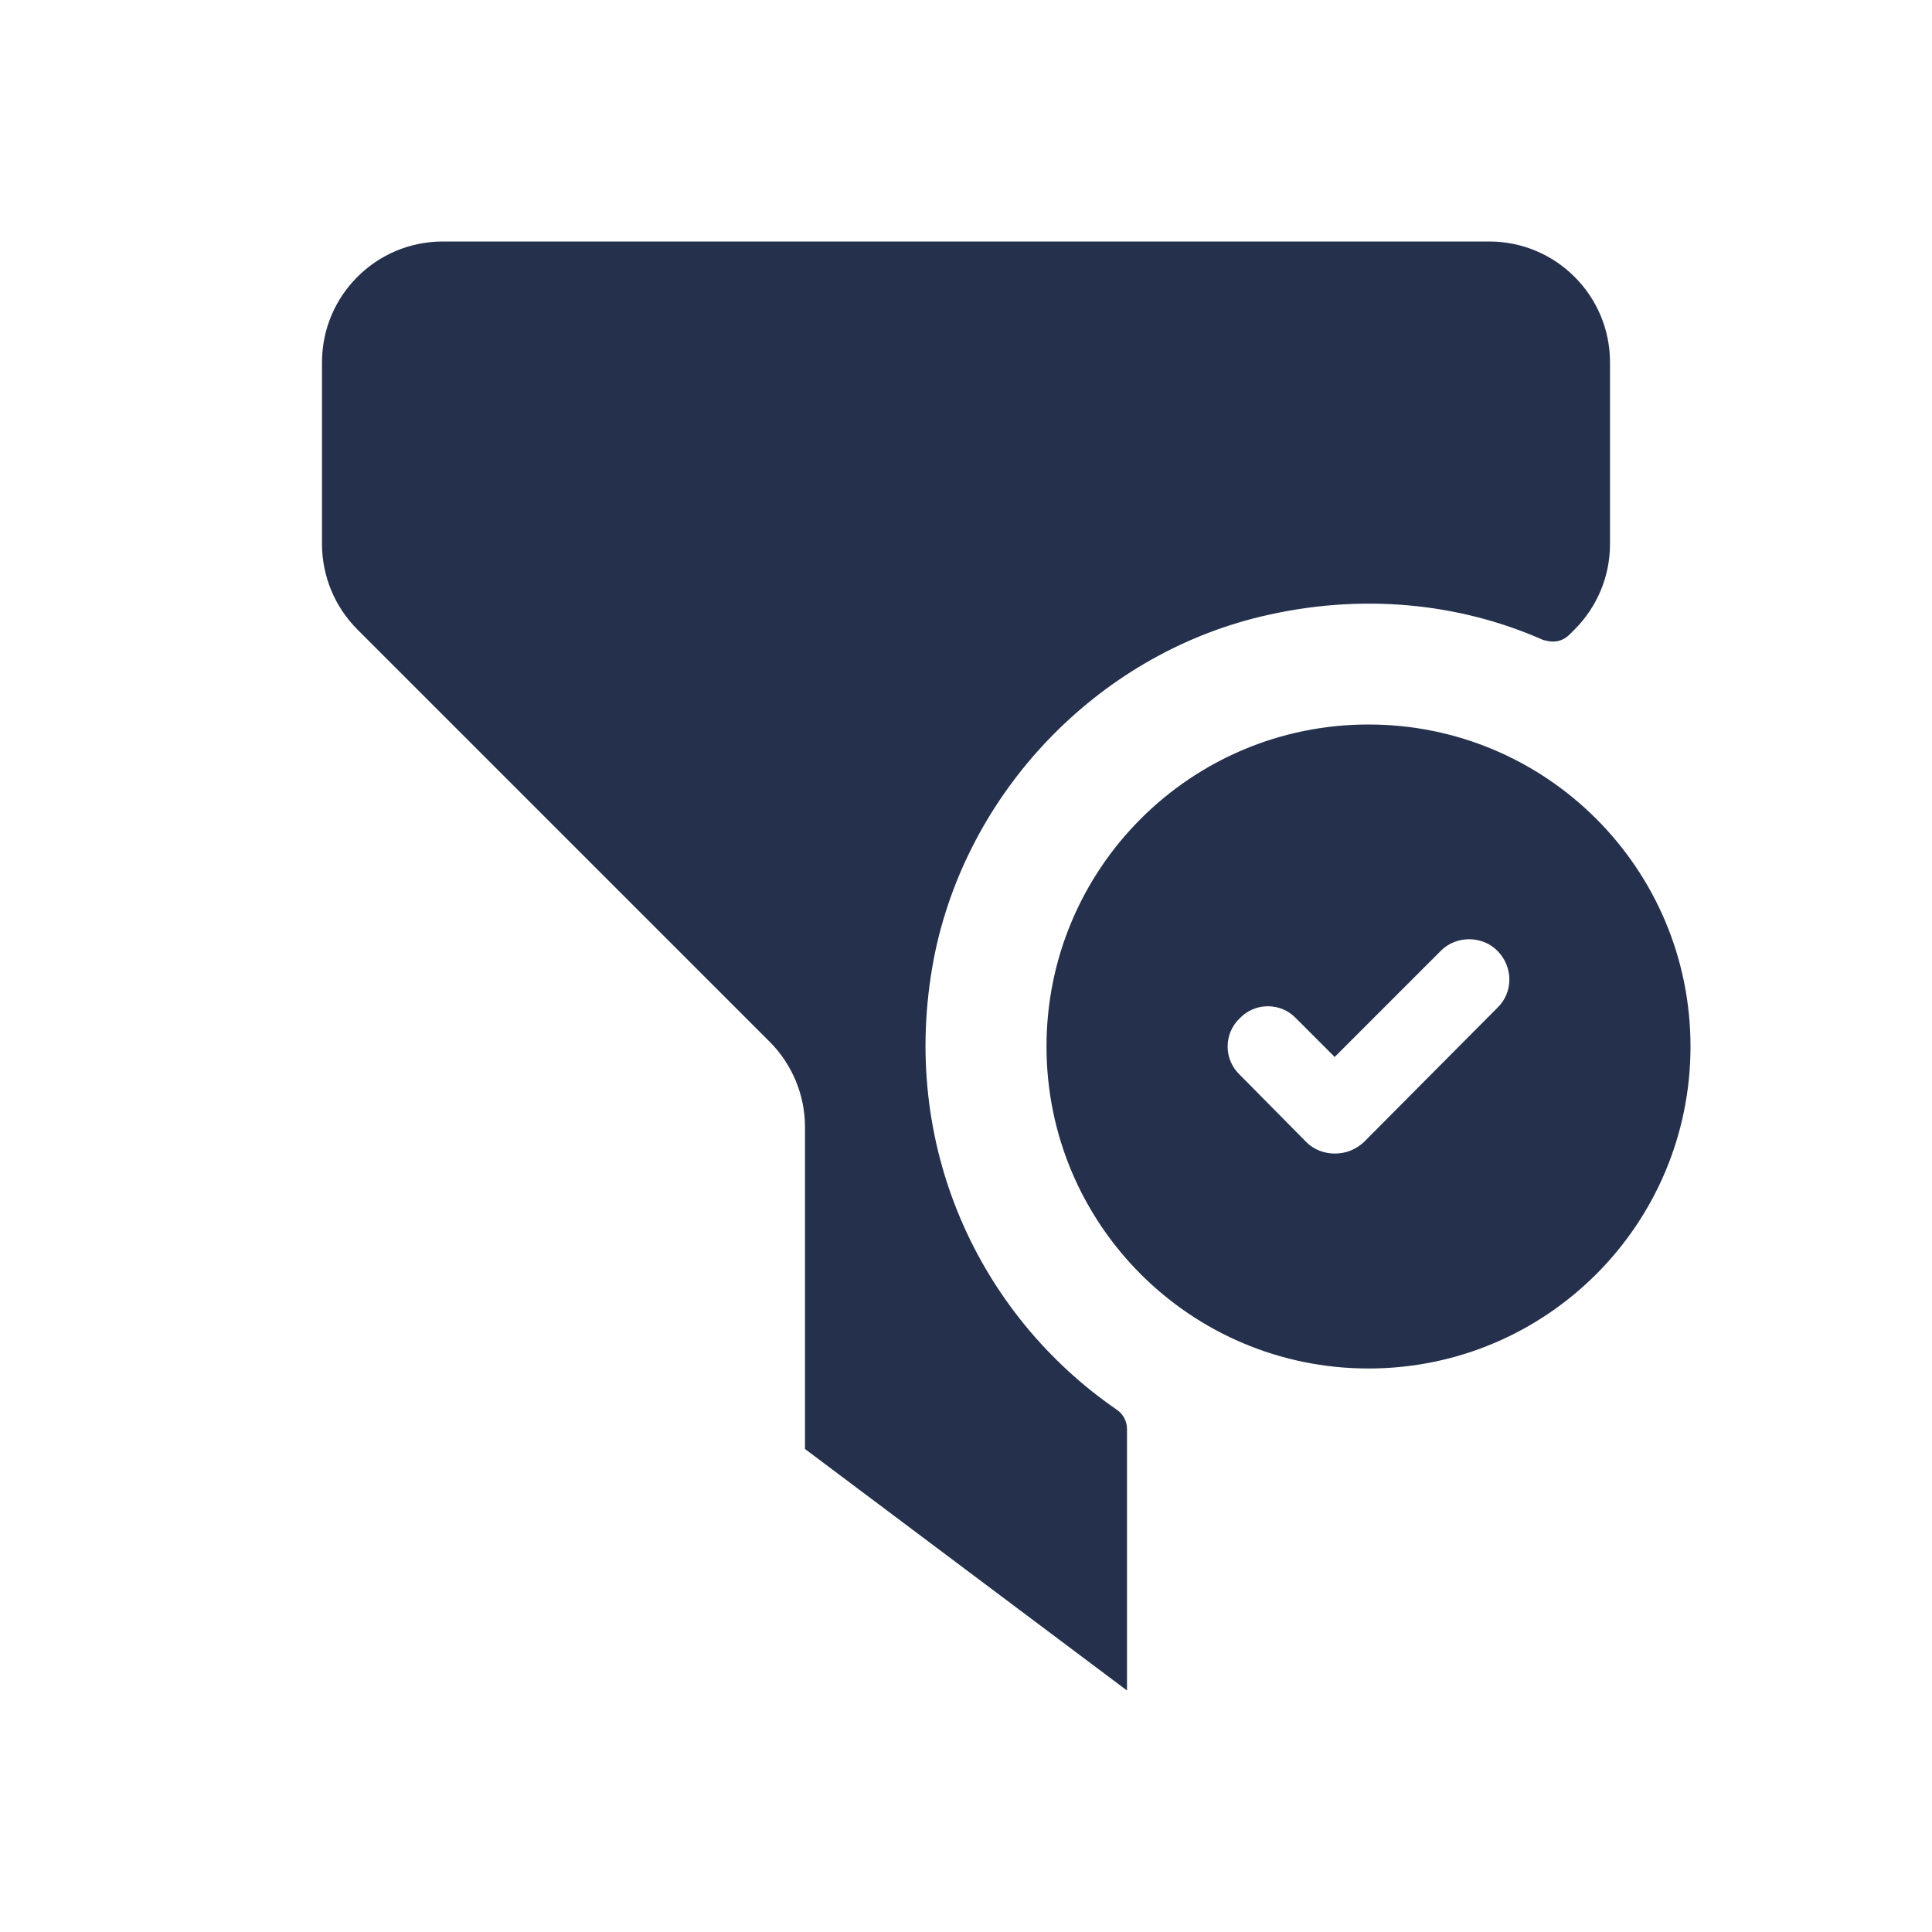 <svg width="24" height="24" viewBox="0 0 24 24" fill="none" xmlns="http://www.w3.org/2000/svg">
<path d="M13.872 17.511C13.952 17.566 14 17.654 14 17.751V21L10 18V14.002C10 13.604 9.842 13.222 9.56 12.94L4.44 7.82C4.158 7.538 4 7.156 4 6.758V4.5C4 3.672 4.672 3 5.5 3H18.5C19.328 3 20 3.672 20 4.5V6.76C20 7.16 19.84 7.54 19.56 7.82L19.5 7.88C19.44 7.94 19.37 7.97 19.29 7.97C19.25 7.97 19.21 7.96 19.17 7.95C18.13 7.49 16.91 7.36 15.66 7.66C13.62 8.15 12 9.85 11.6 11.91C11.16 14.231 12.171 16.341 13.872 17.511ZM21 13C21 15.21 19.21 17 17 17C14.79 17 13 15.21 13 13C13 10.79 14.79 9 17 9C19.21 9 21 10.79 21 13ZM18.6 11.81C18.41 11.62 18.09 11.62 17.9 11.81L16.58 13.13L16.1 12.65C15.91 12.45 15.59 12.45 15.4 12.65C15.2 12.84 15.2 13.16 15.4 13.35L16.23 14.19C16.32 14.28 16.45 14.33 16.58 14.33C16.72 14.33 16.84 14.28 16.94 14.19L18.6 12.52C18.8 12.33 18.8 12.01 18.6 11.81Z" fill="#25314C"/>
</svg>
